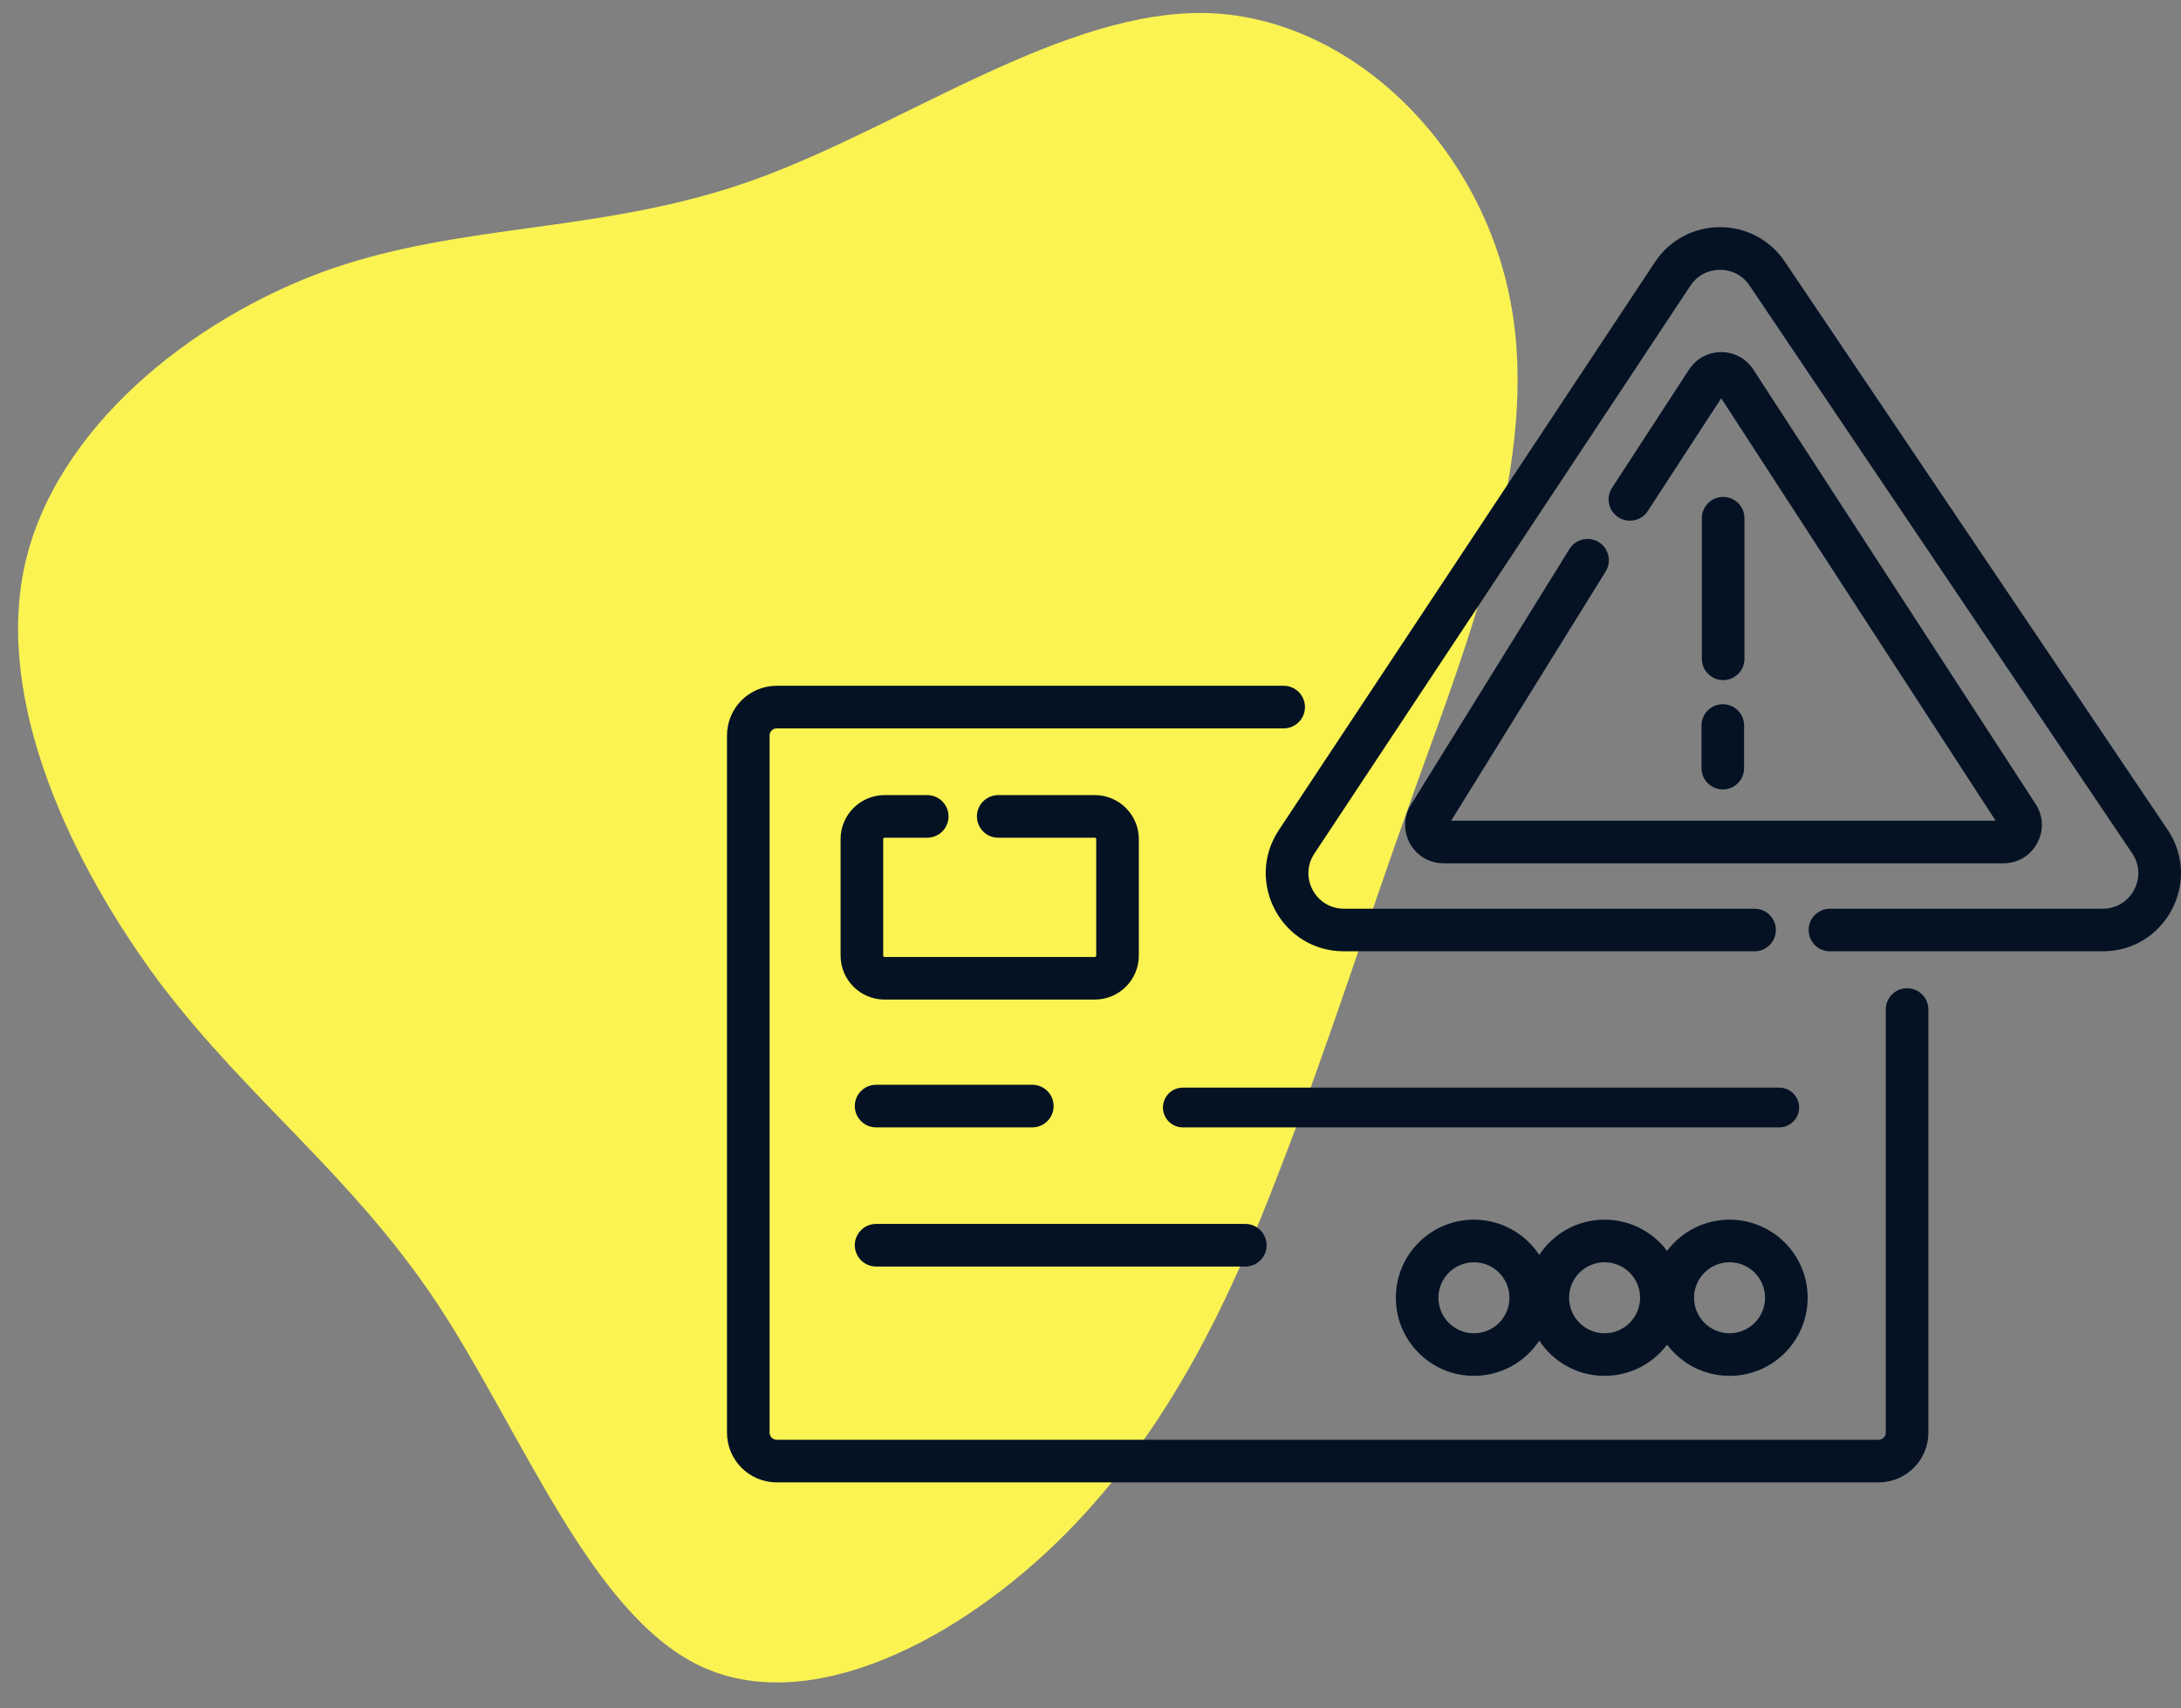 <svg width="240" height="188" viewBox="0 0 240 188" fill="none" xmlns="http://www.w3.org/2000/svg">
<rect x="0" y="0" width="240" height="188" fill="#808080" stroke="none"/>
<path d="M48.048 143.348C38.687 129.306 27.454 121.159 17.608 108.187C7.883 95.119 -0.578 77.323 2.711 62.258C5.982 47.305 20.88 35.179 36.028 29.733C51.158 24.399 66.433 25.728 82.936 19.804C99.438 13.88 117.133 0.927 133.068 1.442C148.985 2.069 163.125 16.277 166.25 33.363C169.48 50.466 161.591 70.43 155.784 86.595C149.977 102.759 146.148 115.107 140.843 128.715C135.642 142.339 128.878 157.096 117.246 168.81C105.614 180.525 89.027 189.069 76.997 183.318C64.968 177.566 57.391 157.502 48.048 143.348Z" fill="#FAF352"/>
<path fill-rule="evenodd" clip-rule="evenodd" d="M192.514 31.412C190.958 29.102 187.554 29.116 186.017 31.438L144.633 93.941C142.913 96.538 144.776 100.005 147.89 100.005H193.076C194.37 100.005 195.42 101.054 195.42 102.349C195.42 103.643 194.37 104.693 193.076 104.693H147.89C141.038 104.693 136.941 97.067 140.724 91.353L182.108 28.85C185.49 23.742 192.978 23.711 196.402 28.792L238.518 91.296C242.365 97.004 238.274 104.693 231.391 104.693H201.369C200.074 104.693 199.025 103.643 199.025 102.349C199.025 101.054 200.074 100.005 201.369 100.005H231.391C234.52 100.005 236.379 96.51 234.631 93.915L192.514 31.412ZM192.942 40.672C191.28 38.112 187.534 38.11 185.869 40.667L177.394 53.681C176.688 54.766 176.994 56.218 178.079 56.925C179.164 57.631 180.616 57.324 181.322 56.239L189.404 43.83L219.601 90.317H159.687L176.69 62.891C177.372 61.791 177.034 60.346 175.933 59.664C174.833 58.982 173.388 59.321 172.706 60.421L155.259 88.562C153.516 91.373 155.538 95.005 158.845 95.005H220.465C223.812 95.005 225.827 91.294 224.003 88.487L192.942 40.672ZM85.469 75.471C82.449 75.471 80 77.92 80 80.941V157.666C80 160.687 82.449 163.135 85.469 163.135H206.73C209.751 163.135 212.2 160.687 212.2 157.666V111.099C212.2 109.805 211.15 108.756 209.856 108.756C208.561 108.756 207.512 109.805 207.512 111.099V157.666C207.512 158.098 207.162 158.448 206.73 158.448H85.469C85.038 158.448 84.688 158.098 84.688 157.666V80.941C84.688 80.509 85.038 80.159 85.469 80.159H141.256C142.55 80.159 143.6 79.11 143.6 77.815C143.6 76.521 142.55 75.471 141.256 75.471H85.469ZM94.064 121.725C94.064 120.431 95.113 119.381 96.408 119.381H113.597C114.891 119.381 115.941 120.431 115.941 121.725C115.941 123.02 114.891 124.069 113.597 124.069H96.408C95.113 124.069 94.064 123.02 94.064 121.725ZM130.161 119.694C128.952 119.694 127.973 120.674 127.973 121.882C127.973 123.09 128.952 124.07 130.161 124.07H195.792C197 124.07 197.98 123.09 197.98 121.882C197.98 120.674 197 119.694 195.792 119.694H130.161ZM94.064 137.04C94.064 135.745 95.113 134.696 96.408 134.696H137.036C138.331 134.696 139.38 135.745 139.38 137.04C139.38 138.334 138.331 139.384 137.036 139.384H96.408C95.113 139.384 94.064 138.334 94.064 137.04ZM97.345 87.503C94.67 87.503 92.501 89.672 92.501 92.347V105.161C92.501 107.836 94.67 110.005 97.345 110.005H120.472C123.148 110.005 125.317 107.836 125.317 105.161V92.347C125.317 89.672 123.148 87.503 120.472 87.503H109.846C108.552 87.503 107.503 88.553 107.503 89.847C107.503 91.142 108.552 92.191 109.846 92.191H120.472C120.559 92.191 120.629 92.261 120.629 92.347V105.161C120.629 105.247 120.559 105.317 120.472 105.317H97.345C97.259 105.317 97.189 105.247 97.189 105.161V92.347C97.189 92.261 97.259 92.191 97.345 92.191H102.033C103.328 92.191 104.377 91.142 104.377 89.847C104.377 88.553 103.328 87.503 102.033 87.503H97.345ZM166.102 142.821C166.102 144.978 164.353 146.727 162.195 146.727C160.037 146.727 158.288 144.978 158.288 142.821C158.288 140.663 160.037 138.914 162.195 138.914C164.353 138.914 166.102 140.663 166.102 142.821ZM162.195 151.415C165.201 151.415 167.847 149.872 169.383 147.534C170.919 149.872 173.565 151.415 176.571 151.415C179.383 151.415 181.879 150.065 183.447 147.978C185.015 150.065 187.511 151.415 190.323 151.415C195.069 151.415 198.917 147.567 198.917 142.821C198.917 138.074 195.069 134.226 190.323 134.226C187.511 134.226 185.015 135.576 183.447 137.663C181.879 135.576 179.383 134.226 176.571 134.226C173.565 134.226 170.919 135.77 169.383 138.108C167.847 135.77 165.201 134.226 162.195 134.226C157.448 134.226 153.6 138.074 153.6 142.821C153.6 147.567 157.448 151.415 162.195 151.415ZM176.571 146.727C178.729 146.727 180.478 144.978 180.478 142.821C180.478 140.663 178.729 138.914 176.571 138.914C174.414 138.914 172.665 140.663 172.665 142.821C172.665 144.978 174.414 146.727 176.571 146.727ZM194.229 142.821C194.229 144.978 192.48 146.727 190.323 146.727C188.165 146.727 186.416 144.978 186.416 142.821C186.416 140.663 188.165 138.914 190.323 138.914C192.48 138.914 194.229 140.663 194.229 142.821ZM189.619 54.688C190.914 54.688 191.963 55.737 191.963 57.032V72.502C191.963 73.797 190.914 74.846 189.619 74.846C188.325 74.846 187.275 73.797 187.275 72.502V57.032C187.275 55.737 188.325 54.688 189.619 54.688ZM191.924 79.845C191.924 78.55 190.875 77.501 189.58 77.501C188.286 77.501 187.236 78.55 187.236 79.845V84.535C187.236 85.83 188.286 86.879 189.58 86.879C190.875 86.879 191.924 85.83 191.924 84.535V79.845Z" fill="#041224"/>
</svg>
